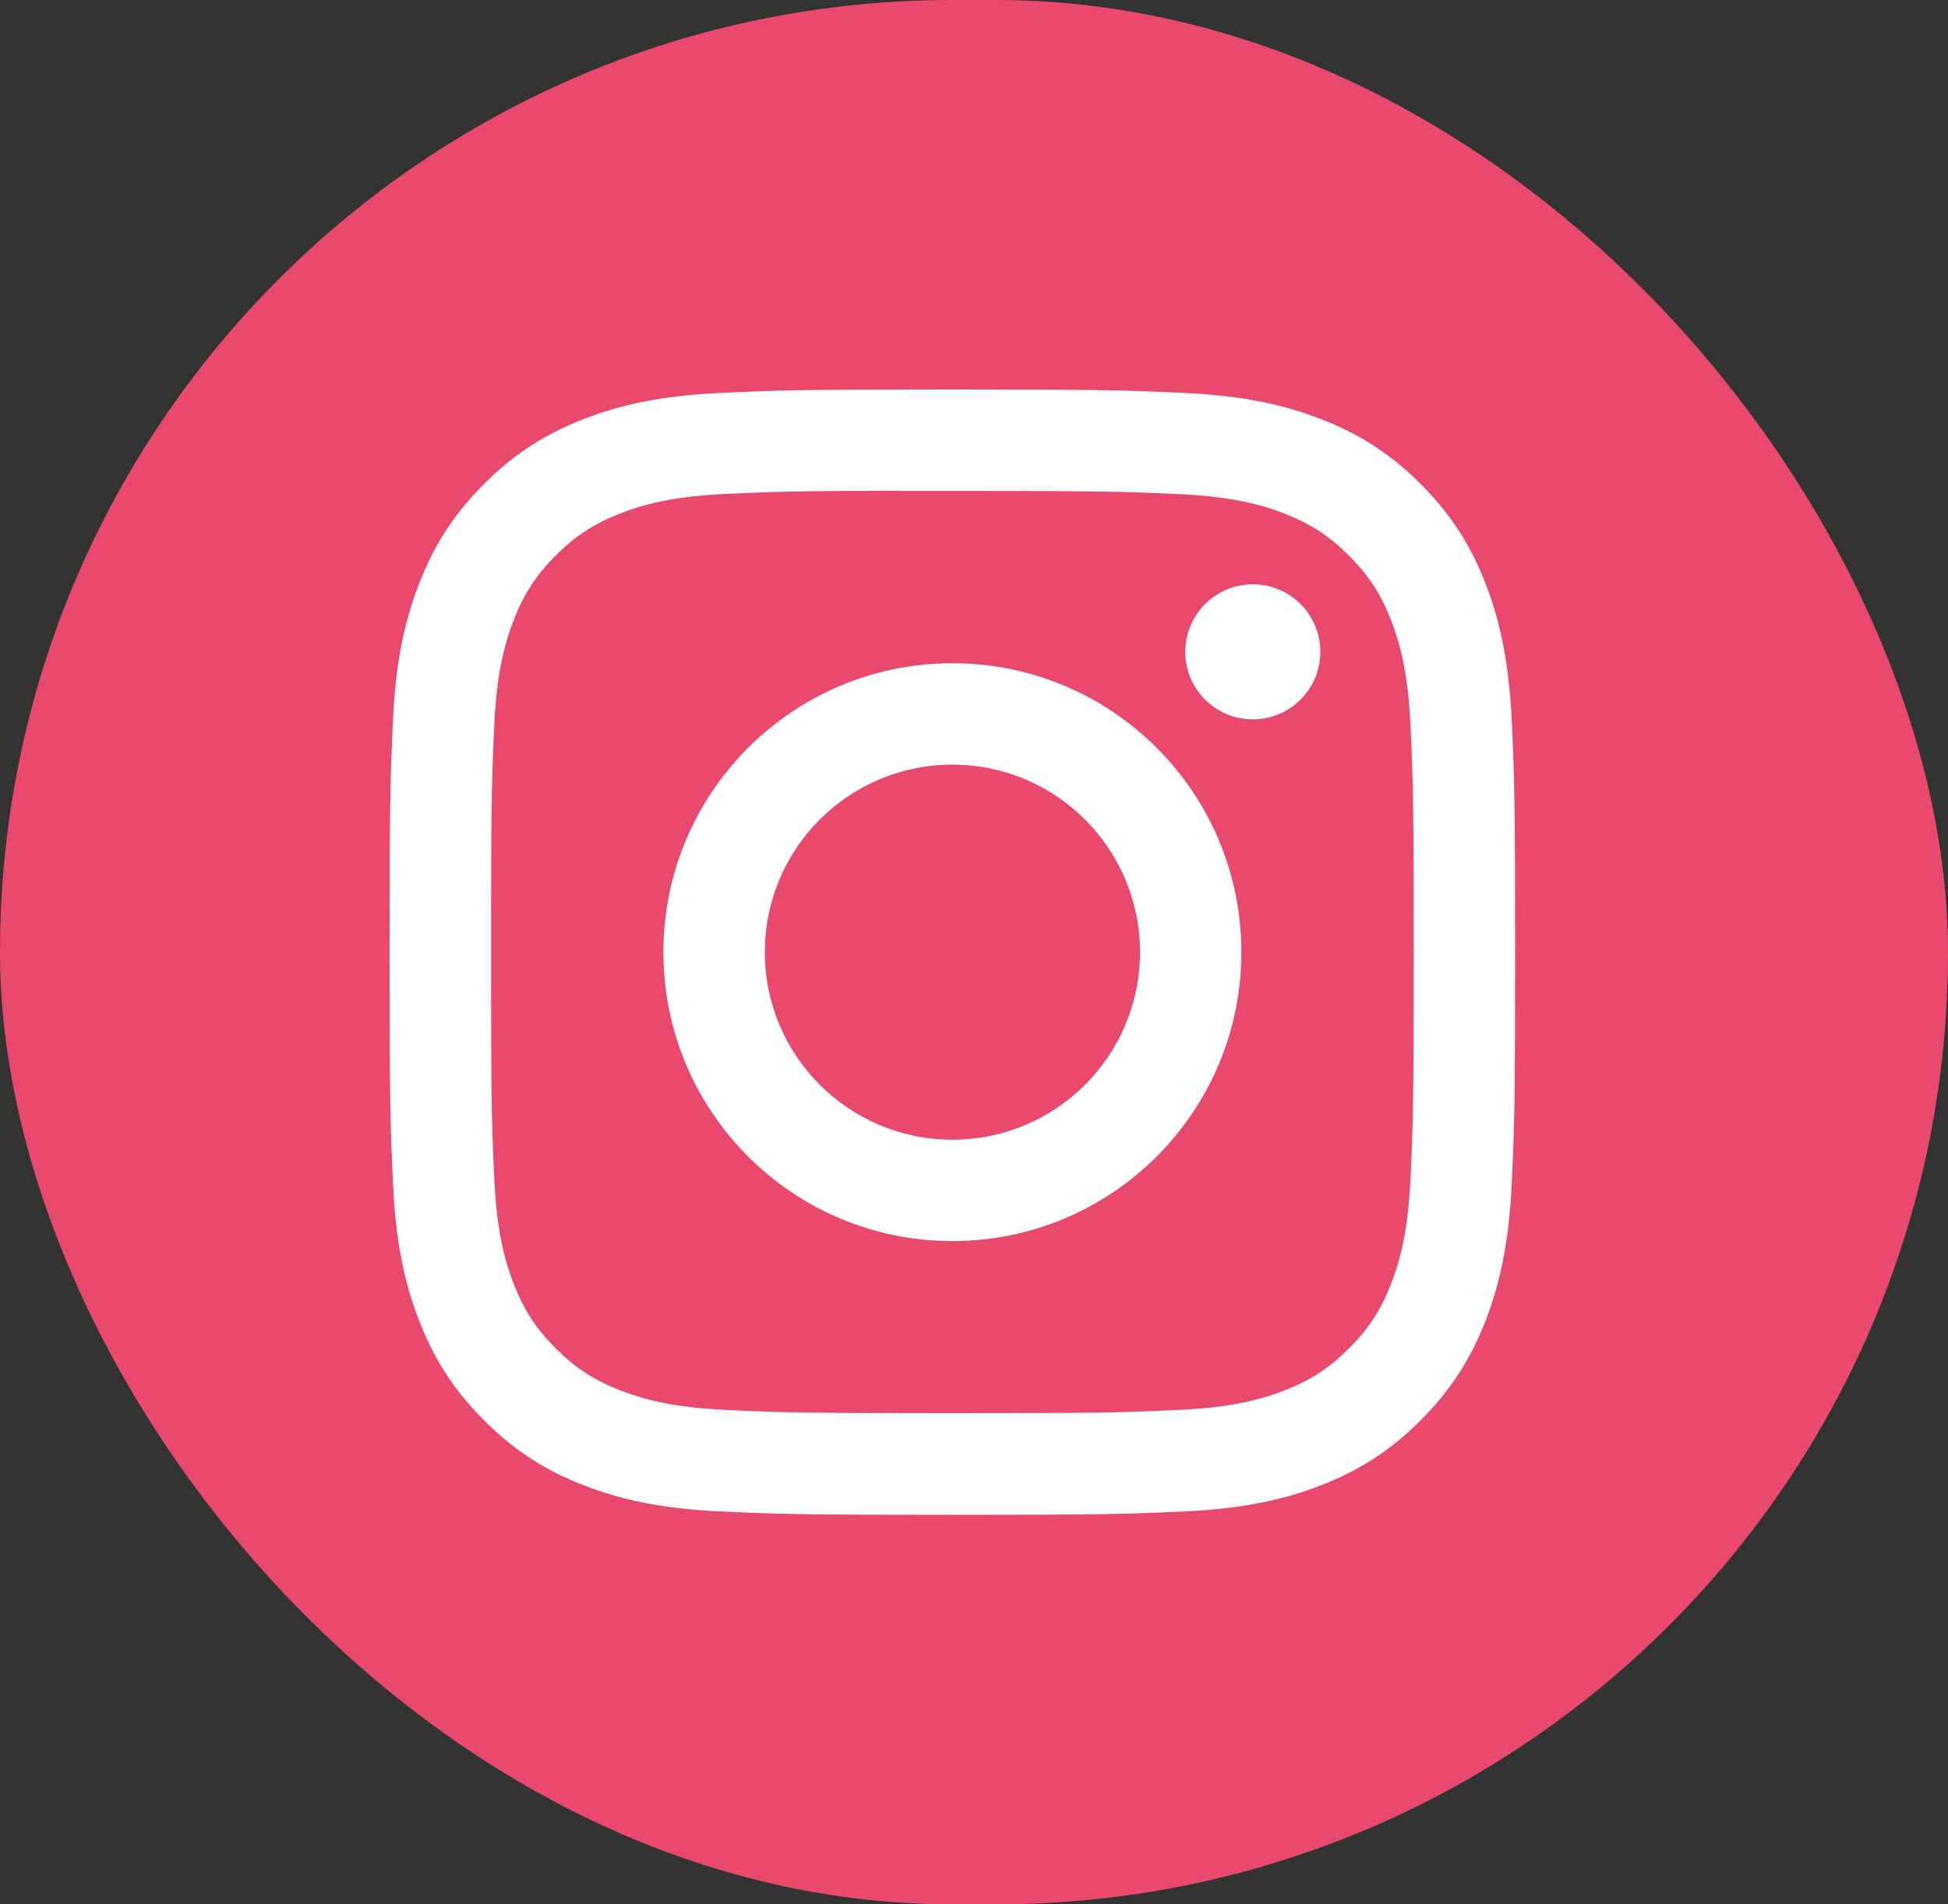 <svg width="45" height="44" viewBox="0 0 45 44" fill="none" xmlns="http://www.w3.org/2000/svg">
<rect x="0" y="0" width="45" height="44" fill="#333333" stroke="none"/>
<rect width="45" height="44" rx="22" fill="#E9496D"/>
<path d="M22.001 9C18.471 9 18.027 9.015 16.641 9.079C15.257 9.142 14.312 9.361 13.486 9.682C12.63 10.014 11.905 10.459 11.183 11.181C10.46 11.904 10.015 12.629 9.682 13.484C9.36 14.311 9.141 15.256 9.078 16.639C9.016 18.026 9 18.469 9 22C9 25.531 9.016 25.972 9.079 27.359C9.142 28.743 9.361 29.688 9.682 30.514C10.015 31.369 10.459 32.094 11.182 32.817C11.904 33.54 12.63 33.986 13.484 34.318C14.311 34.639 15.256 34.858 16.64 34.922C18.026 34.984 18.469 35 22 35C25.53 35 25.972 34.984 27.359 34.922C28.743 34.858 29.689 34.639 30.516 34.318C31.37 33.986 32.095 33.54 32.817 32.817C33.54 32.094 33.984 31.369 34.318 30.515C34.637 29.688 34.856 28.743 34.922 27.359C34.984 25.973 35 25.531 35 22C35 18.469 34.984 18.026 34.922 16.64C34.856 15.256 34.637 14.311 34.318 13.485C33.984 12.629 33.54 11.904 32.817 11.181C32.094 10.459 31.371 10.014 30.515 9.683C29.686 9.361 28.741 9.142 27.357 9.079C25.97 9.015 25.529 9 21.997 9H22.001ZM20.835 11.343C21.181 11.342 21.567 11.343 22.001 11.343C25.472 11.343 25.884 11.355 27.254 11.418C28.522 11.475 29.21 11.687 29.668 11.865C30.275 12.101 30.707 12.382 31.162 12.838C31.617 13.293 31.899 13.726 32.135 14.332C32.313 14.79 32.525 15.478 32.583 16.746C32.645 18.116 32.658 18.528 32.658 21.997C32.658 25.466 32.645 25.878 32.583 27.248C32.525 28.516 32.313 29.204 32.135 29.662C31.899 30.268 31.617 30.7 31.162 31.155C30.707 31.61 30.275 31.892 29.668 32.127C29.21 32.306 28.522 32.517 27.254 32.575C25.884 32.638 25.472 32.651 22.001 32.651C18.53 32.651 18.119 32.638 16.748 32.575C15.481 32.517 14.793 32.305 14.334 32.127C13.727 31.891 13.294 31.61 12.839 31.155C12.384 30.7 12.102 30.267 11.866 29.661C11.688 29.203 11.476 28.515 11.418 27.247C11.356 25.877 11.344 25.465 11.344 21.994C11.344 18.522 11.356 18.113 11.418 16.742C11.476 15.475 11.688 14.787 11.866 14.329C12.102 13.722 12.384 13.289 12.839 12.834C13.294 12.379 13.727 12.097 14.334 11.861C14.792 11.682 15.481 11.471 16.748 11.413C17.947 11.358 18.412 11.342 20.835 11.339V11.343ZM28.941 13.501C28.079 13.501 27.381 14.199 27.381 15.061C27.381 15.922 28.079 16.621 28.941 16.621C29.802 16.621 30.501 15.922 30.501 15.061C30.501 14.199 29.802 13.501 28.941 13.501V13.501ZM22.001 15.324C18.314 15.324 15.325 18.313 15.325 22C15.325 25.687 18.314 28.675 22.001 28.675C25.688 28.675 28.676 25.687 28.676 22C28.676 18.313 25.688 15.324 22.001 15.324H22.001ZM22.001 17.667C24.394 17.667 26.335 19.607 26.335 22C26.335 24.393 24.394 26.333 22.001 26.333C19.608 26.333 17.668 24.393 17.668 22C17.668 19.607 19.608 17.667 22.001 17.667Z" fill="white"/>
</svg>
